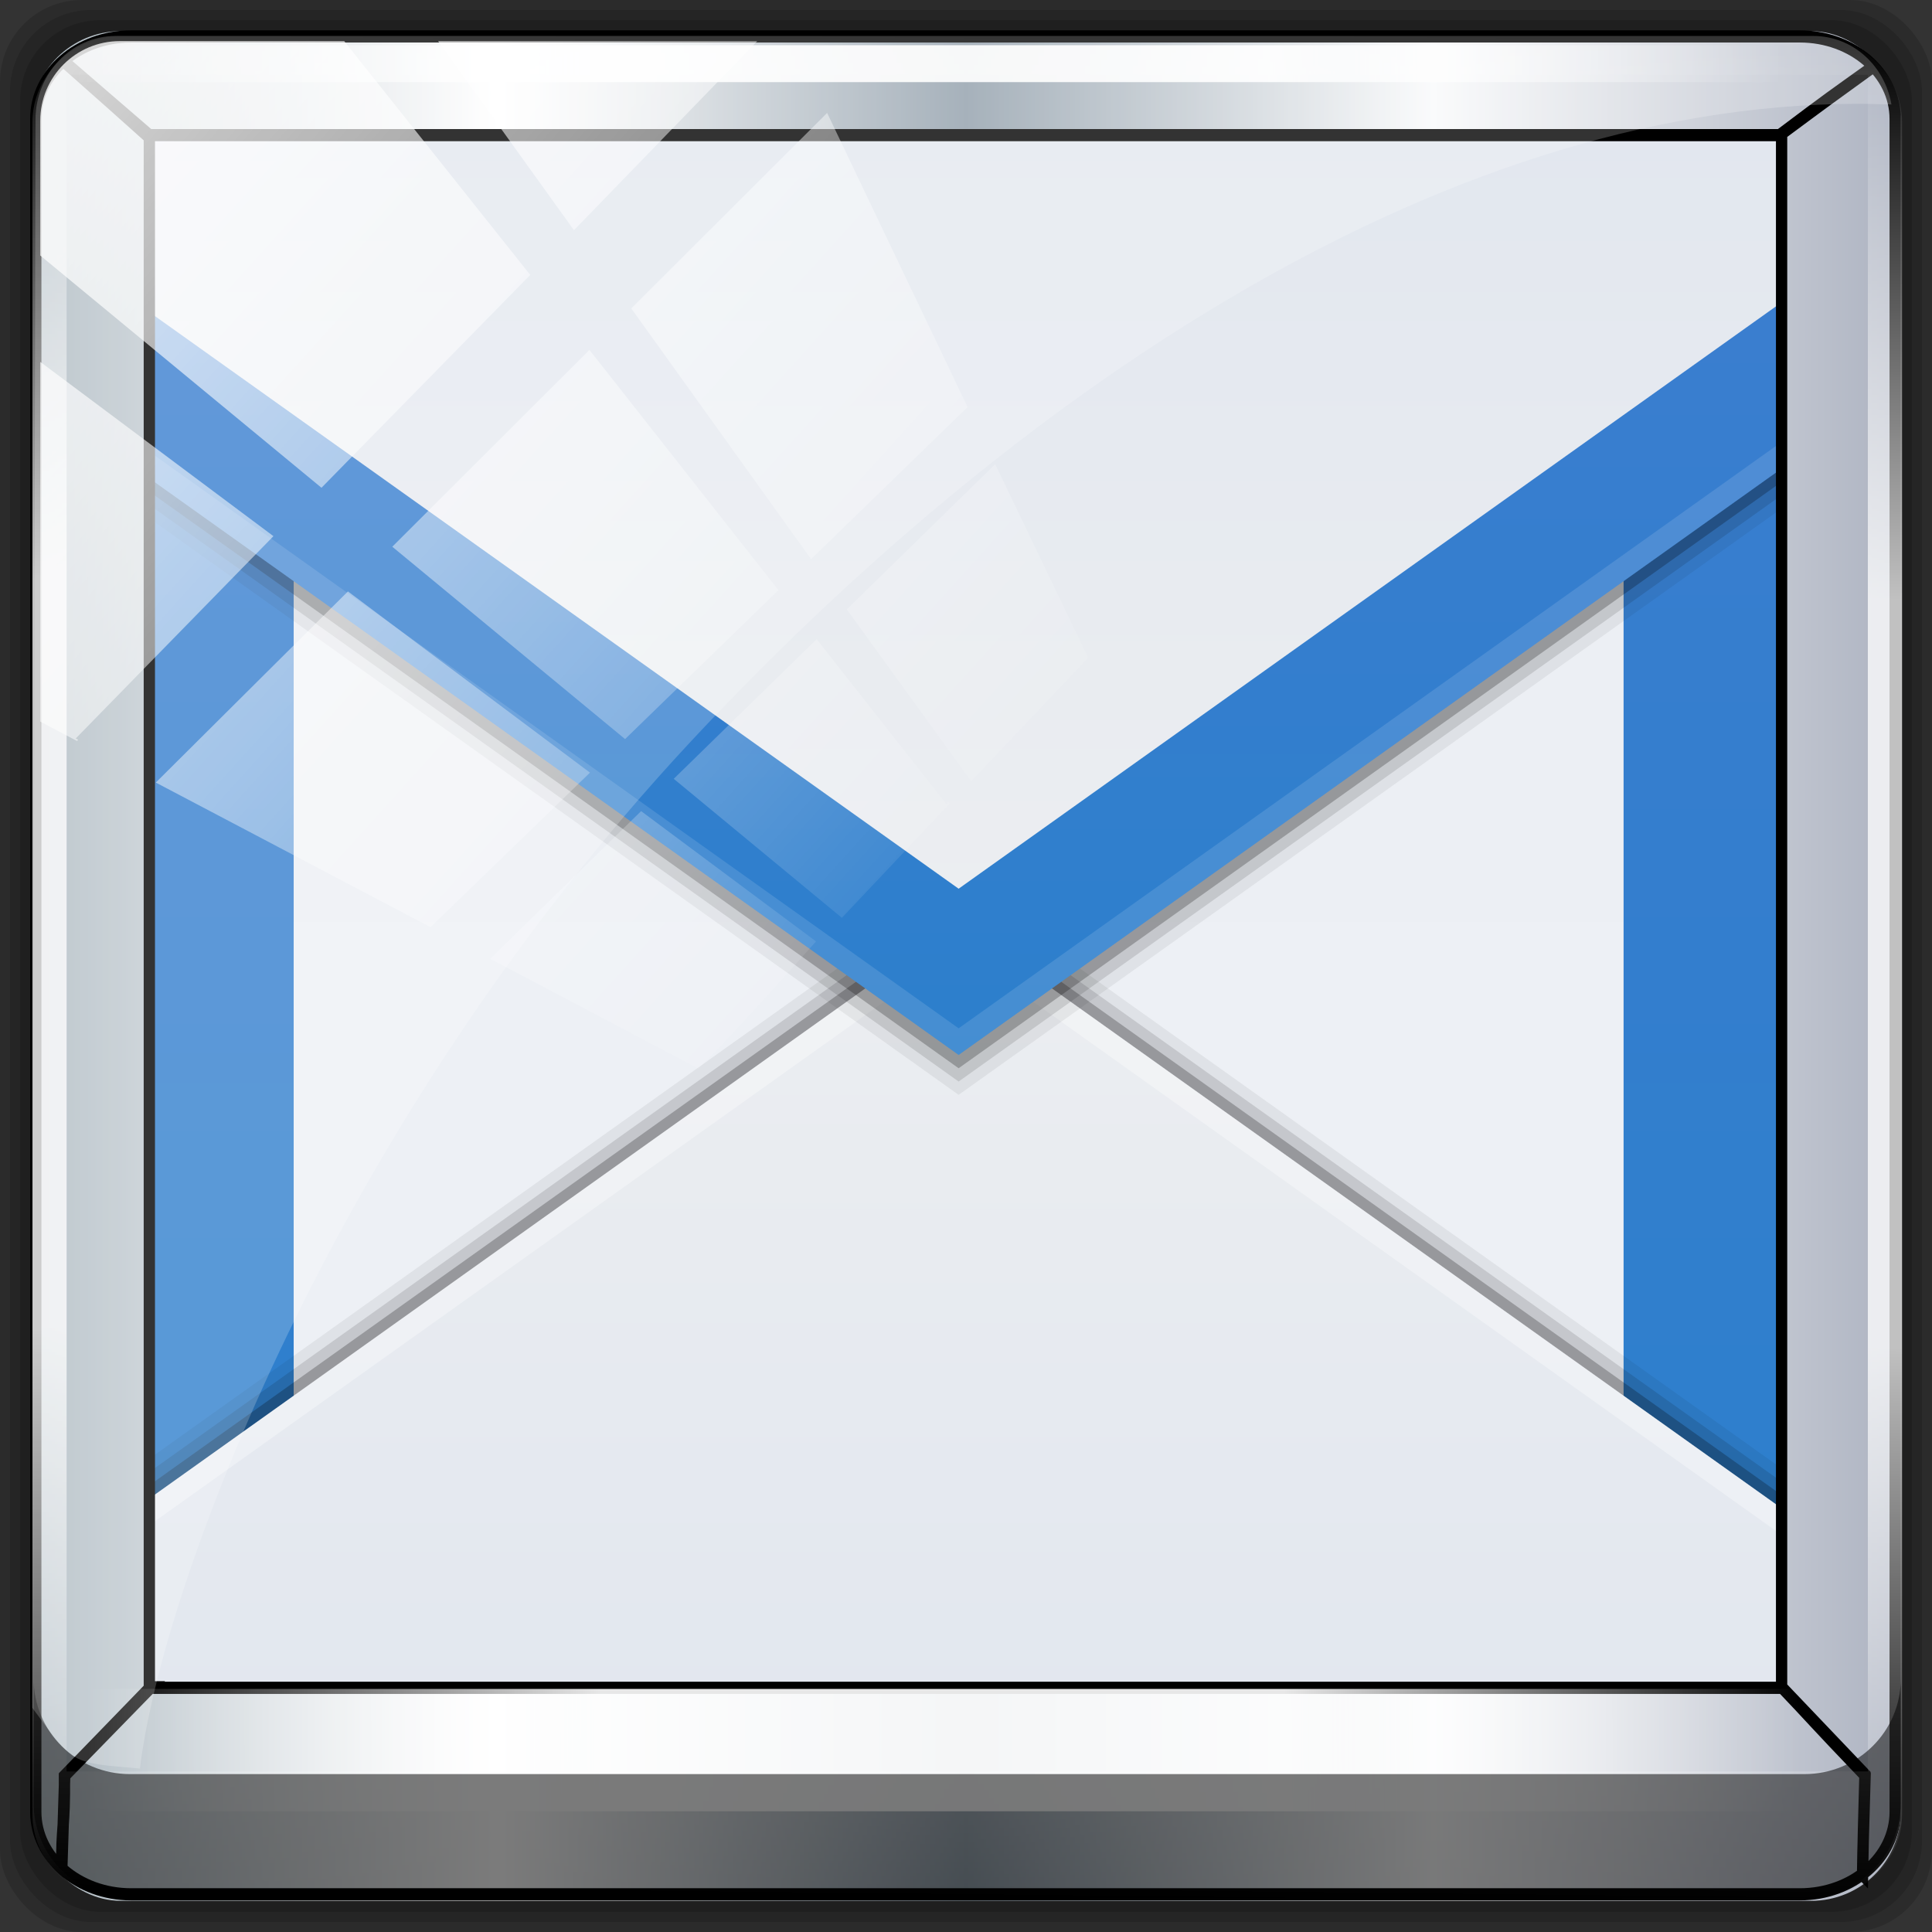 <?xml version="1.0" encoding="UTF-8" standalone="no"?>
<!-- Created with Inkscape (http://www.inkscape.org/) -->

<svg
   xmlns:dc="http://purl.org/dc/elements/1.1/"
   xmlns:cc="http://creativecommons.org/ns#"
   xmlns:rdf="http://www.w3.org/1999/02/22-rdf-syntax-ns#"
   xmlns:svg="http://www.w3.org/2000/svg"
   xmlns="http://www.w3.org/2000/svg"
   xmlns:xlink="http://www.w3.org/1999/xlink"
   xmlns:sodipodi="http://sodipodi.sourceforge.net/DTD/sodipodi-0.dtd"
   xmlns:inkscape="http://www.inkscape.org/namespaces/inkscape"
   version="1.0"
   width="96"
   height="96"
   id="svg2408"
   inkscape:version="0.48.5 r10040"
   sodipodi:docname="gmail.svg">
  <rect width="100%" height="100%" fill="#333333" stroke="none"/>
  <sodipodi:namedview
     pagecolor="#ffffff"
     bordercolor="#666666"
     borderopacity="1"
     objecttolerance="10"
     gridtolerance="10"
     guidetolerance="10"
     inkscape:pageopacity="0"
     inkscape:pageshadow="2"
     inkscape:window-width="1280"
     inkscape:window-height="966"
     id="namedview59"
     showgrid="false"
     inkscape:zoom="1.9177017"
     inkscape:cx="63.505568"
     inkscape:cy="22.179633"
     inkscape:window-x="0"
     inkscape:window-y="0"
     inkscape:window-maximized="1"
     inkscape:current-layer="g3468" />
  <defs
     id="defs2410">
    <linearGradient
       id="linearGradient3825">
      <stop
         id="stop3827"
         style="stop-color:#501616;stop-opacity:1"
         offset="0" />
      <stop
         id="stop3829"
         style="stop-color:#501616;stop-opacity:0"
         offset="1" />
    </linearGradient>
    <linearGradient
       id="linearGradient3694">
      <stop
         id="stop3696"
         style="stop-color:#e6e6e6;stop-opacity:1"
         offset="0" />
      <stop
         id="stop3698"
         style="stop-color:#f5f5f5;stop-opacity:1"
         offset="1" />
    </linearGradient>
    <linearGradient
       id="linearGradient3688">
      <stop
         id="stop3690"
         style="stop-color:#b30707;stop-opacity:1"
         offset="0" />
      <stop
         id="stop3692"
         style="stop-color:#e42c0d;stop-opacity:1"
         offset="1" />
    </linearGradient>
    <linearGradient
       x1="45.448"
       y1="92.54"
       x2="45.448"
       y2="7.017"
       id="ButtonShadow"
       gradientUnits="userSpaceOnUse"
       gradientTransform="scale(1.006,0.994)">
      <stop
         id="stop3750"
         style="stop-color:#000000;stop-opacity:1"
         offset="0" />
      <stop
         id="stop3752"
         style="stop-color:#000000;stop-opacity:0.588"
         offset="1" />
    </linearGradient>
    <linearGradient
       id="linearGradient3737">
      <stop
         id="stop3739"
         style="stop-color:#ffffff;stop-opacity:1"
         offset="0" />
      <stop
         id="stop3741"
         style="stop-color:#ffffff;stop-opacity:0"
         offset="1" />
    </linearGradient>
    <filter
       color-interpolation-filters="sRGB"
       id="filter3174">
      <feGaussianBlur
         id="feGaussianBlur3176"
         stdDeviation="1.71" />
    </filter>
    <linearGradient
       x1="36.357"
       y1="6"
       x2="36.357"
       y2="63.893"
       id="linearGradient3188"
       xlink:href="#linearGradient3737"
       gradientUnits="userSpaceOnUse" />
    <filter
       x="-0.192"
       y="-0.192"
       width="1.384"
       height="1.384"
       color-interpolation-filters="sRGB"
       id="filter3794">
      <feGaussianBlur
         id="feGaussianBlur3796"
         stdDeviation="5.28" />
    </filter>
    <linearGradient
       x1="48"
       y1="20.221"
       x2="48"
       y2="138.661"
       id="linearGradient3613"
       xlink:href="#linearGradient3737"
       gradientUnits="userSpaceOnUse" />
    <radialGradient
       cx="48"
       cy="90.172"
       r="42"
       fx="48"
       fy="90.172"
       id="radialGradient3619"
       xlink:href="#linearGradient3737"
       gradientUnits="userSpaceOnUse"
       gradientTransform="matrix(1.157,0,0,0.996,-7.551,0.197)" />
    <clipPath
       id="clipPath3613">
      <rect
         width="84"
         height="84"
         rx="6"
         ry="6"
         x="6"
         y="6"
         id="rect3615"
         style="fill:#ffffff;fill-opacity:1;fill-rule:nonzero;stroke:none" />
    </clipPath>
    <linearGradient
       x1="48"
       y1="90"
       x2="48"
       y2="5.988"
       id="linearGradient3617"
       xlink:href="#linearGradient3688"
       gradientUnits="userSpaceOnUse" />
    <linearGradient
       x1="45.448"
       y1="92.54"
       x2="45.448"
       y2="7.017"
       id="ButtonShadow-0"
       gradientUnits="userSpaceOnUse"
       gradientTransform="matrix(1.006,0,0,0.994,100,0)">
      <stop
         id="stop3750-8"
         style="stop-color:#000000;stop-opacity:1"
         offset="0" />
      <stop
         id="stop3752-5"
         style="stop-color:#000000;stop-opacity:0.588"
         offset="1" />
    </linearGradient>
    <linearGradient
       x1="32.251"
       y1="6.132"
       x2="32.251"
       y2="90.239"
       id="linearGradient3780"
       xlink:href="#ButtonShadow-0"
       gradientUnits="userSpaceOnUse"
       gradientTransform="matrix(1.024,0,0,1.012,-1.143,-98.071)" />
    <linearGradient
       x1="32.251"
       y1="6.132"
       x2="32.251"
       y2="90.239"
       id="linearGradient3772"
       xlink:href="#ButtonShadow-0"
       gradientUnits="userSpaceOnUse"
       gradientTransform="matrix(1.024,0,0,1.012,-1.143,-98.071)" />
    <linearGradient
       x1="32.251"
       y1="6.132"
       x2="32.251"
       y2="90.239"
       id="linearGradient3725"
       xlink:href="#ButtonShadow-0"
       gradientUnits="userSpaceOnUse"
       gradientTransform="matrix(1.024,0,0,1.012,-1.143,-98.071)" />
    <linearGradient
       x1="32.251"
       y1="6.132"
       x2="32.251"
       y2="90.239"
       id="linearGradient3721"
       xlink:href="#ButtonShadow-0"
       gradientUnits="userSpaceOnUse"
       gradientTransform="translate(0,-97)" />
    <linearGradient
       x1="32.251"
       y1="6.132"
       x2="32.251"
       y2="90.239"
       id="linearGradient3026"
       xlink:href="#ButtonShadow-0"
       gradientUnits="userSpaceOnUse"
       gradientTransform="matrix(1.024,0,0,1.012,-1.143,-98.071)" />
    <linearGradient
       x1="62.337"
       y1="79.015"
       x2="62.337"
       y2="12.798"
       id="linearGradient2936"
       xlink:href="#linearGradient3694"
       gradientUnits="userSpaceOnUse"
       gradientTransform="matrix(0.875,0,0,0.907,2.763,6.334)" />
    <linearGradient
       x1="55"
       y1="18"
       x2="55"
       y2="112"
       id="linearGradient3831"
       xlink:href="#linearGradient3825"
       gradientUnits="userSpaceOnUse" />
    <clipPath
       clipPathUnits="userSpaceOnUse"
       id="clipPath4156-4">
      <path
         style="opacity:0.6;fill:#ffffff;fill-opacity:1;stroke:none"
         d="m 27.046,-55.695 -14.214,13.321 0.061,0 15.653,21.771 10.231,-10.546 C 38.562,-32.302 27.468,-54.819 27.046,-55.695 z M 9.647,-39.383 -5.241,-25.321 15.988,-7.806 26.372,-18.383 9.647,-39.383 z m 31.491,12.951 -9.741,9.714 8.945,12.458 7.781,-7.555 -6.984,-14.617 z m -49.84,4.379 -13.754,12.982 26.283,13.846 0.061,-0.062 -0.123,-0.062 L 13.599,-5.401 -8.702,-22.053 z m 38.015,7.401 -9.803,9.775 11.579,9.559 7.628,-7.401 -8.669,-11.009 -0.735,-0.925 z m 20.187,5.674 -7.383,7.216 6.188,8.542 5.82,-6.137 -4.626,-9.621 z m -32.195,6.322 -9.557,9.498 13.662,7.185 7.934,-7.678 -12.039,-9.004 z m 23.312,2.374 -7.107,6.938 8.363,6.907 5.361,-5.674 -0.061,-0.092 -0.092,0.123 -6.464,-8.203 z m -8.73,8.542 -7.505,7.339 10.354,5.458 c 1.397,-1.321 5.675,-6.123 5.851,-6.322 L 31.886,8.26 z"
         id="path4158-0"
         inkscape:connector-curvature="0" />
    </clipPath>
    <linearGradient
       inkscape:collect="always"
       id="linearGradient4213-7">
      <stop
         style="stop-color:#ffffff;stop-opacity:1;"
         offset="0"
         id="stop4215-6" />
      <stop
         style="stop-color:#ffffff;stop-opacity:0;"
         offset="1"
         id="stop4217-5" />
    </linearGradient>
    <linearGradient
       y2="14.514"
       x2="50.528"
       y1="-28.642"
       x1="2.771"
       gradientUnits="userSpaceOnUse"
       id="linearGradient4707"
       xlink:href="#linearGradient4213-7"
       inkscape:collect="always" />
    <linearGradient
       id="linearGradient4746">
      <stop
         style="stop-color:#ffffff;stop-opacity:0;"
         offset="0"
         id="stop4748" />
      <stop
         id="stop4750"
         offset="0.3"
         style="stop-color:#ffffff;stop-opacity:1;" />
      <stop
         style="stop-color:#ffffff;stop-opacity:1;"
         offset="0.7"
         id="stop4752" />
      <stop
         style="stop-color:#ffffff;stop-opacity:0;"
         offset="1"
         id="stop4754" />
    </linearGradient>
    <linearGradient
       y2="48.399"
       x2="83.689"
       y1="49.027"
       x1="6.972"
       gradientTransform="matrix(1,0,0,0.947,0,0.724)"
       gradientUnits="userSpaceOnUse"
       id="linearGradient4705"
       xlink:href="#linearGradient4341-9-4-5-2"
       inkscape:collect="always" />
    <linearGradient
       id="linearGradient4341-9-4-5-2">
      <stop
         style="stop-color:#ffffff;stop-opacity:0;"
         offset="0"
         id="stop4343-2-5-2-4" />
      <stop
         id="stop3954-0-91"
         offset="0.3"
         style="stop-color:#ffffff;stop-opacity:1;" />
      <stop
         style="stop-color:#ffffff;stop-opacity:1;"
         offset="0.7"
         id="stop3956-8-3" />
      <stop
         style="stop-color:#ffffff;stop-opacity:0;"
         offset="1"
         id="stop4347-6-0-8-7" />
    </linearGradient>
    <linearGradient
       y2="90.121"
       x2="45.093"
       y1="5.266"
       x1="46.033"
       gradientUnits="userSpaceOnUse"
       id="linearGradient4703"
       xlink:href="#linearGradient4341-9-4-5-2"
       inkscape:collect="always" />
    <linearGradient
       id="linearGradient4727">
      <stop
         style="stop-color:#adb9c1;stop-opacity:1;"
         offset="0"
         id="stop4729" />
      <stop
         id="stop4731"
         offset="0.25"
         style="stop-color:#ffffff;stop-opacity:1;" />
      <stop
         id="stop4733"
         offset="0.5"
         style="stop-color:#909eaa;stop-opacity:1;" />
      <stop
         style="stop-color:#f9fafb;stop-opacity:1;"
         offset="0.75"
         id="stop4735" />
      <stop
         style="stop-color:#adb3c1;stop-opacity:1;"
         offset="1"
         id="stop4737" />
    </linearGradient>
    <linearGradient
       y2="48"
       x2="94.433"
       y1="48"
       x1="1.567"
       gradientUnits="userSpaceOnUse"
       id="linearGradient4699"
       xlink:href="#linearGradient6139-0"
       inkscape:collect="always" />
    <linearGradient
       id="linearGradient6139-0">
      <stop
         style="stop-color:#adb9c1;stop-opacity:1;"
         offset="0"
         id="stop6141-2" />
      <stop
         id="stop6151-0"
         offset="0.25"
         style="stop-color:#ffffff;stop-opacity:1;" />
      <stop
         id="stop6147-1"
         offset="0.5"
         style="stop-color:#909eaa;stop-opacity:1;" />
      <stop
         style="stop-color:#f9fafb;stop-opacity:1;"
         offset="0.75"
         id="stop6149-4" />
      <stop
         style="stop-color:#adb3c1;stop-opacity:1;"
         offset="1"
         id="stop6143-4" />
    </linearGradient>
    <linearGradient
       y2="48"
       x2="94.433"
       y1="48"
       x1="1.567"
       gradientUnits="userSpaceOnUse"
       id="linearGradient4701"
       xlink:href="#linearGradient3694-5-5"
       inkscape:collect="always" />
    <linearGradient
       x1="62.337"
       y1="79.015"
       x2="62.337"
       y2="12.798"
       id="linearGradient2936-5"
       xlink:href="#linearGradient3694-3"
       gradientUnits="userSpaceOnUse"
       gradientTransform="matrix(0.875,0,0,0.907,2.763,6.334)" />
    <linearGradient
       id="linearGradient3694-3">
      <stop
         id="stop3696-7"
         style="stop-color:#e6e6e6;stop-opacity:1"
         offset="0" />
      <stop
         id="stop3698-6"
         style="stop-color:#f5f5f5;stop-opacity:1"
         offset="1" />
    </linearGradient>
    <linearGradient
       x1="55"
       y1="18"
       x2="55"
       y2="112"
       id="linearGradient3831-5"
       xlink:href="#linearGradient3825-2"
       gradientUnits="userSpaceOnUse" />
    <linearGradient
       id="linearGradient3825-2">
      <stop
         id="stop3827-3"
         style="stop-color:#501616;stop-opacity:1"
         offset="0" />
      <stop
         id="stop3829-5"
         style="stop-color:#501616;stop-opacity:0"
         offset="1" />
    </linearGradient>
    <linearGradient
       gradientUnits="userSpaceOnUse"
       xlink:href="#linearGradient4085"
       id="linearGradient4091"
       y2="120"
       x2="58"
       y1="19"
       x1="58" />
    <linearGradient
       gradientTransform="matrix(0.591,-0.158,-0.158,-0.591,103.354,109.3)"
       gradientUnits="userSpaceOnUse"
       xlink:href="#linearGradient3694-5"
       id="linearGradient4071"
       y2="159.476"
       x2="-50.244"
       y1="72.699"
       x1="-73.494" />
    <linearGradient
       gradientTransform="matrix(0.591,-0.158,-0.158,-0.591,103.354,108.3)"
       gradientUnits="userSpaceOnUse"
       xlink:href="#linearGradient3694-5"
       id="linearGradient4018"
       y2="159.476"
       x2="-50.244"
       y1="72.699"
       x1="-73.494" />
    <linearGradient
       gradientTransform="matrix(1.024,0,0,1.012,-1.143,-98.071)"
       gradientUnits="userSpaceOnUse"
       xlink:href="#ButtonShadow-0-0"
       id="linearGradient3026-2"
       y2="90.239"
       x2="32.251"
       y1="6.132"
       x1="32.251" />
    <linearGradient
       gradientTransform="translate(0,-97)"
       gradientUnits="userSpaceOnUse"
       xlink:href="#ButtonShadow-0-0"
       id="linearGradient3721-2"
       y2="90.239"
       x2="32.251"
       y1="6.132"
       x1="32.251" />
    <linearGradient
       gradientTransform="matrix(1.024,0,0,1.012,-1.143,-98.071)"
       gradientUnits="userSpaceOnUse"
       xlink:href="#ButtonShadow-0-0"
       id="linearGradient3725-7"
       y2="90.239"
       x2="32.251"
       y1="6.132"
       x1="32.251" />
    <linearGradient
       gradientTransform="matrix(1.024,0,0,1.012,-1.143,-98.071)"
       gradientUnits="userSpaceOnUse"
       xlink:href="#ButtonShadow-0-0"
       id="linearGradient3772-8"
       y2="90.239"
       x2="32.251"
       y1="6.132"
       x1="32.251" />
    <linearGradient
       gradientTransform="matrix(1.024,0,0,1.012,-1.143,-98.071)"
       gradientUnits="userSpaceOnUse"
       xlink:href="#ButtonShadow-0-0"
       id="linearGradient3780-0"
       y2="90.239"
       x2="32.251"
       y1="6.132"
       x1="32.251" />
    <linearGradient
       gradientTransform="matrix(1.006,0,0,0.994,100,0)"
       gradientUnits="userSpaceOnUse"
       id="ButtonShadow-0-0"
       y2="7.017"
       x2="45.448"
       y1="92.54"
       x1="45.448">
      <stop
         offset="0"
         style="stop-color:#000000;stop-opacity:1"
         id="stop3750-8-7" />
      <stop
         offset="1"
         style="stop-color:#000000;stop-opacity:0.588"
         id="stop3752-5-5" />
    </linearGradient>
    <linearGradient
       gradientUnits="userSpaceOnUse"
       xlink:href="#linearGradient3688-5"
       id="linearGradient3617-6"
       y2="5.988"
       x2="48"
       y1="90"
       x1="48" />
    <clipPath
       id="clipPath3613-3">
      <rect
         style="fill:#ffffff;fill-opacity:1;fill-rule:nonzero;stroke:none"
         id="rect3615-8"
         y="6"
         x="6"
         ry="6"
         rx="6"
         height="84"
         width="84" />
    </clipPath>
    <radialGradient
       gradientTransform="matrix(1.157,0,0,0.996,-7.551,0.197)"
       gradientUnits="userSpaceOnUse"
       xlink:href="#linearGradient3737-5"
       id="radialGradient3619-0"
       fy="90.172"
       fx="48"
       r="42"
       cy="90.172"
       cx="48" />
    <linearGradient
       gradientUnits="userSpaceOnUse"
       xlink:href="#linearGradient3737-5"
       id="linearGradient3613-6"
       y2="138.661"
       x2="48"
       y1="20.221"
       x1="48" />
    <filter
       id="filter3794-8"
       color-interpolation-filters="sRGB"
       height="1.384"
       width="1.384"
       y="-0.192"
       x="-0.192">
      <feGaussianBlur
         stdDeviation="5.28"
         id="feGaussianBlur3796-2" />
    </filter>
    <linearGradient
       gradientUnits="userSpaceOnUse"
       xlink:href="#linearGradient3737-5"
       id="linearGradient3188-1"
       y2="63.893"
       x2="36.357"
       y1="6"
       x1="36.357" />
    <filter
       id="filter3174-6"
       color-interpolation-filters="sRGB">
      <feGaussianBlur
         stdDeviation="1.71"
         id="feGaussianBlur3176-1" />
    </filter>
    <linearGradient
       id="linearGradient3737-5">
      <stop
         offset="0"
         style="stop-color:#ffffff;stop-opacity:1"
         id="stop3739-6" />
      <stop
         offset="1"
         style="stop-color:#ffffff;stop-opacity:0"
         id="stop3741-9" />
    </linearGradient>
    <linearGradient
       gradientTransform="scale(1.006,0.994)"
       gradientUnits="userSpaceOnUse"
       id="ButtonShadow-6"
       y2="7.017"
       x2="45.448"
       y1="92.54"
       x1="45.448">
      <stop
         offset="0"
         style="stop-color:#000000;stop-opacity:1"
         id="stop3750-7" />
      <stop
         offset="1"
         style="stop-color:#000000;stop-opacity:0.588"
         id="stop3752-1" />
    </linearGradient>
    <linearGradient
       id="linearGradient3688-5">
      <stop
         offset="0"
         style="stop-color:#ad0d0d;stop-opacity:1"
         id="stop3690-6" />
      <stop
         offset="1"
         style="stop-color:#e02f11;stop-opacity:1"
         id="stop3692-4" />
    </linearGradient>
    <linearGradient
       id="linearGradient3694-5">
      <stop
         offset="0"
         style="stop-color:#e6e6e6;stop-opacity:1"
         id="stop3696-3" />
      <stop
         offset="1"
         style="stop-color:#f5f5f5;stop-opacity:1"
         id="stop3698-7" />
    </linearGradient>
    <linearGradient
       id="linearGradient4085">
      <stop
         offset="0"
         style="stop-color:#782121;stop-opacity:1"
         id="stop4087" />
      <stop
         offset="1"
         style="stop-color:#782121;stop-opacity:0"
         id="stop4089" />
    </linearGradient>
    <linearGradient
       gradientTransform="matrix(0.591,-0.158,-0.158,-0.591,103.354,108.3)"
       gradientUnits="userSpaceOnUse"
       xlink:href="#linearGradient3694-5-5"
       id="linearGradient4018-4"
       y2="159.476"
       x2="-50.244"
       y1="72.699"
       x1="-73.494" />
    <linearGradient
       id="linearGradient3694-5-5">
      <stop
         offset="0"
         style="stop-color:#e6e6e6;stop-opacity:1"
         id="stop3696-3-1" />
      <stop
         offset="1"
         style="stop-color:#f5f5f5;stop-opacity:1"
         id="stop3698-7-3" />
    </linearGradient>
    <linearGradient
       gradientTransform="matrix(0.591,-0.158,-0.158,-0.591,103.354,109.3)"
       gradientUnits="userSpaceOnUse"
       xlink:href="#linearGradient3694-5-5"
       id="linearGradient4071-6"
       y2="159.476"
       x2="-50.244"
       y1="72.699"
       x1="-73.494" />
    <linearGradient
       id="linearGradient4256">
      <stop
         offset="0"
         style="stop-color:#e6e6e6;stop-opacity:1"
         id="stop4258" />
      <stop
         offset="1"
         style="stop-color:#f5f5f5;stop-opacity:1"
         id="stop4260" />
    </linearGradient>
    <linearGradient
       gradientUnits="userSpaceOnUse"
       xlink:href="#linearGradient4085-9"
       id="linearGradient4091-9"
       y2="120"
       x2="58"
       y1="19"
       x1="58" />
    <linearGradient
       id="linearGradient4085-9">
      <stop
         offset="0"
         style="stop-color:#782121;stop-opacity:1"
         id="stop4087-8" />
      <stop
         offset="1"
         style="stop-color:#782121;stop-opacity:0"
         id="stop4089-7" />
    </linearGradient>
    <linearGradient
       y2="120"
       x2="58"
       y1="19"
       x1="58"
       gradientUnits="userSpaceOnUse"
       id="linearGradient4271"
       xlink:href="#linearGradient4085-9"
       inkscape:collect="always" />
    <linearGradient
       gradientUnits="userSpaceOnUse"
       y2="5.043"
       x2="24.749"
       y1="28.201"
       x1="24.749"
       id="linearGradient5221"
       xlink:href="#linearGradient5188"
       inkscape:collect="always" />
    <linearGradient
       gradientTransform="matrix(-1,0,0,1,48,1004.362)"
       y2="0.016"
       x2="3.125"
       y1="48"
       x1="3.125"
       gradientUnits="userSpaceOnUse"
       id="linearGradient5198"
       xlink:href="#linearGradient5188"
       inkscape:collect="always" />
    <linearGradient
       gradientUnits="userSpaceOnUse"
       y2="0.016"
       x2="3.125"
       y1="48"
       x1="3.125"
       id="linearGradient5194"
       xlink:href="#linearGradient5188"
       inkscape:collect="always" />
    <linearGradient
       gradientTransform="matrix(1,0,0,-1,0,1052.362)"
       y2="24.047"
       x2="25.367"
       y1="48.088"
       x1="25.367"
       gradientUnits="userSpaceOnUse"
       id="linearGradient5169"
       xlink:href="#linearGradient4709"
       inkscape:collect="always" />
    <linearGradient
       gradientUnits="userSpaceOnUse"
       y2="24.047"
       x2="25.367"
       y1="48.088"
       x1="25.367"
       id="linearGradient4715"
       xlink:href="#linearGradient4709"
       inkscape:collect="always" />
    <linearGradient
       gradientUnits="userSpaceOnUse"
       y2="-1004.376"
       x2="36.25"
       y1="-1052.362"
       x1="36.25"
       id="linearGradient4697"
       xlink:href="#linearGradient4691"
       inkscape:collect="always" />
    <linearGradient
       id="linearGradient4691"
       inkscape:collect="always">
      <stop
         id="stop4693"
         offset="0"
         style="stop-color:#edf0f5;stop-opacity:1" />
      <stop
         id="stop4695"
         offset="1"
         style="stop-color:#eceff4;stop-opacity:1" />
    </linearGradient>
    <linearGradient
       id="linearGradient4709"
       inkscape:collect="always">
      <stop
         id="stop4711"
         offset="0"
         style="stop-color:#e2e7ef;stop-opacity:1" />
      <stop
         id="stop4713"
         offset="1"
         style="stop-color:#eceef1;stop-opacity:1" />
    </linearGradient>
    <linearGradient
       id="linearGradient5188">
      <stop
         id="stop5190"
         offset="0"
         style="stop-color:#2c7fcc;stop-opacity:1;" />
      <stop
         id="stop5192"
         offset="1"
         style="stop-color:#3b7ed0;stop-opacity:0.998;" />
    </linearGradient>
    <linearGradient
       inkscape:collect="always"
       xlink:href="#linearGradient4691"
       id="linearGradient3485"
       gradientUnits="userSpaceOnUse"
       x1="36.25"
       y1="-1052.362"
       x2="36.25"
       y2="-1004.376" />
    <linearGradient
       inkscape:collect="always"
       xlink:href="#linearGradient5188"
       id="linearGradient3487"
       gradientUnits="userSpaceOnUse"
       gradientTransform="matrix(-1,0,0,1,48,1004.362)"
       x1="3.125"
       y1="48"
       x2="3.125"
       y2="0.016" />
    <linearGradient
       inkscape:collect="always"
       xlink:href="#linearGradient5188"
       id="linearGradient3489"
       gradientUnits="userSpaceOnUse"
       x1="3.125"
       y1="48"
       x2="3.125"
       y2="0.016" />
    <linearGradient
       inkscape:collect="always"
       xlink:href="#linearGradient4709"
       id="linearGradient3491"
       gradientUnits="userSpaceOnUse"
       x1="25.367"
       y1="48.088"
       x2="25.367"
       y2="24.047" />
    <linearGradient
       inkscape:collect="always"
       xlink:href="#linearGradient4709"
       id="linearGradient3493"
       gradientUnits="userSpaceOnUse"
       gradientTransform="matrix(1,0,0,-1,0,1052.362)"
       x1="25.367"
       y1="48.088"
       x2="25.367"
       y2="24.047" />
    <linearGradient
       inkscape:collect="always"
       xlink:href="#linearGradient5188"
       id="linearGradient3495"
       gradientUnits="userSpaceOnUse"
       x1="24.749"
       y1="28.201"
       x2="24.749"
       y2="5.043" />
    <clipPath
       clipPathUnits="userSpaceOnUse"
       id="clipPath3557">
      <rect
         style="opacity:0.84;fill:#0169c9;fill-opacity:1;stroke:none"
         id="rect3559"
         width="46.586"
         height="46.615"
         x="-80.96"
         y="927.15" />
    </clipPath>
  </defs>
  <g
     transform="translate(0,32)"
     inkscape:label="Layer 1"
     id="layer1">
    <g
       transform="translate(0,-32)"
       id="g4592">
      <g
         inkscape:label="ombre-base"
         id="layer2-5">
        <rect
           style="opacity:0.15;fill:#000000;fill-opacity:1;stroke:none"
           id="rect4266"
           width="96"
           height="96"
           x="0"
           y="0"
           rx="4.063"
           ry="4.063" />
        <rect
           ry="4.021"
           rx="4.021"
           y="0.5"
           x="0.5"
           height="95"
           width="95"
           id="rect4240"
           style="opacity:0.15;fill:#000000;fill-opacity:1;stroke:none" />
        <rect
           style="opacity:0.15;fill:#000000;fill-opacity:1;stroke:none"
           id="rect4264"
           width="94"
           height="94"
           x="1"
           y="1"
           rx="3.979"
           ry="3.979" />
      </g>
      <g
         inkscape:label="colore-globale"
         id="layer4-1"
         style="fill:url(#linearGradient4701);fill-opacity:1.0">
        <rect
           ry="4.381"
           rx="4.431"
           y="1.548"
           x="1.567"
           height="92.903"
           width="92.867"
           id="rect4476"
           style="fill:url(#linearGradient4699);fill-opacity:1.0;stroke:none;display:inline" />
      </g>
      <g
         transform="matrix(1.739,0,0,1.652,148.268,-1524.687)"
         id="layer1-6"
         inkscape:label="Capa 1"
         clip-path="url(#clipPath3557)">
        <g
           id="g3468"
           transform="translate(-81.869,-77.697)">
          <rect
             style="fill:url(#linearGradient3485);fill-opacity:1;stroke:none"
             id="rect2991-1-7"
             width="48"
             height="48"
             x="5.8102419e-06"
             y="-1052.362"
             ry="1.945"
             transform="scale(1,-1)" />
          <path
             id="path5196"
             d="m 46.055,1004.362 c 1.077,0 1.945,0.868 1.945,1.945 l 0,44.109 c 0,1.077 -0.868,1.945 -1.945,1.945 l -3.055,0 0,-48 3.055,0 z"
             style="fill:url(#linearGradient3487);fill-opacity:1;stroke:none"
             inkscape:connector-curvature="0" />
          <path
             inkscape:connector-curvature="0"
             style="fill:url(#linearGradient3489);fill-opacity:1;stroke:none"
             d="M 1.945,0 C 0.868,0 0,0.868 0,1.945 L 0,46.055 C 0,47.132 0.868,48 1.945,48 L 5,48 5,0 1.945,0 z"
             transform="translate(0,1004.362)"
             id="rect5183" />
          <g
             id="g5223">
            <path
               inkscape:connector-curvature="0"
               style="fill:#000000;fill-opacity:0.059;stroke:none"
               d="m 24,1027.162 -24,18 0,4.055 c 0,1.077 0.868,1.945 1.945,1.945 l 44.109,0 c 1.077,0 1.945,-0.868 1.945,-1.945 l 0,-4.055 -24,-18 z"
               id="path4728" />
            <path
               id="path4726"
               d="m 24,1027.562 -24,18 0,4.055 c 0,1.077 0.868,1.945 1.945,1.945 l 44.109,0 c 1.077,0 1.945,-0.868 1.945,-1.945 l 0,-4.055 -24,-18 z"
               style="fill:#000000;fill-opacity:0.118;stroke:none"
               inkscape:connector-curvature="0" />
            <path
               inkscape:connector-curvature="0"
               style="fill:#000000;fill-opacity:0.235;stroke:none"
               d="m 24,1027.962 -24,18 0,4.055 c 0,1.077 0.868,1.945 1.945,1.945 l 44.109,0 c 1.077,0 1.945,-0.868 1.945,-1.945 l 0,-4.055 -24,-18 z"
               id="path4722" />
            <path
               inkscape:connector-curvature="0"
               id="rect4704"
               transform="translate(0,1004.362)"
               d="M 24,24 0,42 0,46.055 C 0,47.132 0.868,48 1.945,48 L 46.055,48 C 47.132,48 48,47.132 48,46.055 L 48,42 24,24 z"
               style="fill:url(#linearGradient3491);fill-opacity:1;stroke:none" />
            <path
               inkscape:connector-curvature="0"
               id="path4717"
               transform="translate(0,1004.362)"
               d="m 24,24 -24,18 0,0.801 24,-18 24,18 L 48,42 24,24 z"
               style="fill:#ffffff;fill-opacity:0.314;stroke:none" />
          </g>
          <path
             inkscape:connector-curvature="0"
             style="fill:#000000;fill-opacity:0.059;stroke:none"
             d="m 24,1033.562 -24,-18 0,-8.055 c 0,-1.077 0.868,-1.945 1.945,-1.945 l 44.109,0 c 1.077,0 1.945,0.868 1.945,1.945 l 0,8.055 z"
             id="path5159"
             sodipodi:nodetypes="ccsssscc" />
          <path
             id="path5161"
             d="m 24,1033.162 -24,-18 0,-8.055 c 0,-1.077 0.868,-1.945 1.945,-1.945 l 44.109,0 c 1.077,0 1.945,0.868 1.945,1.945 l 0,8.055 z"
             style="fill:#000000;fill-opacity:0.118;stroke:none"
             inkscape:connector-curvature="0"
             sodipodi:nodetypes="ccsssscc" />
          <path
             inkscape:connector-curvature="0"
             style="fill:#000000;fill-opacity:0.235;stroke:none"
             d="m 24,1032.762 -24,-18 0,-8.055 c 0,-1.077 0.868,-1.945 1.945,-1.945 l 44.109,0 c 1.077,0 1.945,0.868 1.945,1.945 l 0,8.055 z"
             id="path5163"
             sodipodi:nodetypes="ccsssscc" />
          <path
             id="path5165"
             d="m 24,1030.362 -24,-18 0,-6.055 c 0,-1.077 0.868,-1.945 1.945,-1.945 l 44.109,0 c 1.077,0 1.945,0.868 1.945,1.945 l 0,6.055 z"
             style="fill:url(#linearGradient3493);fill-opacity:1;stroke:none"
             inkscape:connector-curvature="0"
             sodipodi:nodetypes="ccsssscc" />
          <path
             inkscape:connector-curvature="0"
             style="fill:url(#linearGradient3495);fill-opacity:1;stroke:none"
             d="M 0,5 0,10 24,28 48,10 48,5 24,23 0,5 z"
             id="path5210"
             transform="translate(0,1004.362)" />
          <path
             id="path5167"
             d="m 24,1032.362 -24,-18 0,-0.801 24,18 24,-18 0,0.801 z"
             style="fill:#ffffff;fill-opacity:0.118;stroke:none"
             inkscape:connector-curvature="0"
             sodipodi:nodetypes="ccccccc" />
        </g>
      </g>
      <g
         style="display:inline"
         transform="translate(0,48)"
         inkscape:label="struttura"
         id="layer1-1">
        <g
           id="g3540"
           transform="matrix(1.108,0,0,1.095,-3.711,-52.373)">
          <g
             id="g4426"
             transform="matrix(1.005,0,0,1.005,-0.091,-0.473)">
            <g
               id="g4403"
               transform="matrix(1,0,0,0.998,-18.812,8.908)">
              <g
                 transform="matrix(-0.935,0,0,0.507,164.917,-44.869)"
                 id="g3430">
                <g
                   transform="matrix(-0.636,0.042,-0.025,-1.052,92.672,115.534)"
                   id="g3446" />
              </g>
              <g
                 id="g4362"
                 transform="matrix(0.552,0,0,0.604,38.001,36.338)" />
              <g
                 id="g4370"
                 transform="matrix(1.002,0,0,0.507,-77.167,-44.966)">
                <g
                   id="g4372"
                   transform="matrix(-0.636,0.042,-0.025,-1.052,92.672,115.534)" />
              </g>
              <g
                 transform="matrix(-0.55,0,0,0.601,73.749,27.649)"
                 id="g4395">
                <path
                   id="path4397"
                   style="font-size:medium;font-style:normal;font-variant:normal;font-weight:normal;font-stretch:normal;text-indent:0;text-align:start;text-decoration:none;line-height:normal;letter-spacing:normal;word-spacing:normal;text-transform:none;direction:ltr;block-progression:tb;writing-mode:lr-tb;text-anchor:start;baseline-shift:baseline;color:#000000;fill:none;stroke:#000000;stroke-width:0.916;stroke-miterlimit:4;stroke-opacity:1;stroke-dasharray:none;marker:none;visibility:visible;display:inline;overflow:visible;enable-background:accumulate;font-family:Sans;-inkscape-font-specification:Sans"
                   d="m 81.416,73.572 7.016,6.674 c -0.042,3.968 0.268,3.842 0.21,6.856 l -0.233,-6.886 -6.851,-6.554 c 0.063,0.024 -0.141,-0.09 -0.141,-0.09 z m 0.129,-116.847 -132.429,0 0,116.887 132.429,0 z m -0.007,0.182 c -0.066,-0.193 0.134,0.166 -0.13,-0.065 l 6.967,-5.577 c -3.857,3.163 -3.79,3.115 -6.836,5.642 z M -57.452,87.684 c -0.049,-2.679 -0.075,-3.505 -0.194,-7.549 l 6.717,-6.539 c -2.139,2.072 -2.545,2.57 -6.731,6.617 0.147,4.795 0.163,4.762 0.208,7.471 z m 6.627,-131.023 c -3.899,-2.687 -3.781,-2.596 -7.539,-5.12 3.566,2.367 3.495,2.295 7.539,5.12 z m 133.851,-7.365 -135.392,0 c -4.284,0 -7.733,2.769 -7.733,6.207 l 0,127.447 c 0,3.439 3.449,6.207 7.733,6.207 l 135.392,0 c 4.284,0 7.733,-2.769 7.733,-6.207 l 0,-127.447 c 0,-3.439 -3.449,-6.207 -7.733,-6.207 z"
                   inkscape:connector-curvature="0"
                   sodipodi:nodetypes="cccccccccccccccccccccccsssssssss" />
              </g>
            </g>
          </g>
          <path
             style="opacity:0.756;fill:url(#linearGradient4703);fill-opacity:1;stroke:none"
             d="m 8.858,5.617 c -2.242,0 -4.055,1.763 -4.055,3.927 l 0,76.769 c 0,2.164 1.813,3.927 4.055,3.927 l 75.736,0 c 2.242,0 4.055,-1.763 4.055,-3.927 l 0,-76.769 c 0,-2.164 -1.813,-3.927 -4.055,-3.927 l -75.736,0 z m -2.521,1.77 80.778,0 0,76.99 -80.778,0 0,-76.99 z"
             id="rect4474"
             inkscape:connector-curvature="0" />
          <path
             inkscape:connector-curvature="0"
             id="path4520"
             d="m 8.858,6.044 c -2.242,0 -4.055,1.67 -4.055,3.719 l 0,72.706 c 0,2.049 1.813,3.719 4.055,3.719 l 75.736,0 c 2.242,0 4.055,-1.67 4.055,-3.719 l 0,-72.706 c 0,-2.049 -1.813,-3.719 -4.055,-3.719 l -75.736,0 z m -2.521,1.676 80.778,0 0,72.915 -80.778,0 0,-72.915 z"
             style="opacity:0.904;fill:url(#linearGradient4705);fill-opacity:1;stroke:none" />
          <path
             style="fill:#000000;fill-opacity:0.519;stroke:none"
             d="m 4.857,80.163 0,5.641 c 0,2.402 1.925,4.337 4.329,4.337 l 75.078,0 c 2.404,0 4.329,-1.935 4.329,-4.337 l 0,-5.641 c 0,2.402 -1.925,4.337 -4.329,4.337 l -75.078,0 c -2.404,0 -4.329,-1.935 -4.329,-4.337 z"
             id="rect4466"
             inkscape:connector-curvature="0" />
        </g>
      </g>
      <g
         inkscape:label="luci-superiori"
         id="layer7">
        <rect
           clip-path="url(#clipPath4156-4)"
           ry="3.957"
           rx="3.957"
           y="-30"
           x="2"
           height="92"
           width="92"
           id="rect4146"
           style="opacity:0.8;fill:url(#linearGradient4707);fill-opacity:1;stroke:none"
           transform="matrix(0.999,0,0,1,0.002,32.043)" />
        <path
           inkscape:connector-curvature="0"
           id="rect4190"
           d="M 5.746,1.787 C 3.546,1.787 1.768,3.647 1.764,5.943 L 1.6,84.855 c 2.112,2.844 1.838,2.719 5.354,3.022 C 8.006,79.014 16.428,56.045 34.331,36.839 49.801,20.243 71.107,5.158 92.385,5.158 c 0.539,0 1.063,0.022 1.599,0.033 C 93.65,3.252 92.052,1.787 90.096,1.787 z"
           style="opacity:0.2;fill:#ffffff;fill-opacity:1;stroke:none"
           sodipodi:nodetypes="ssccsscss" />
      </g>
      <g
         id="g4213"
         transform="translate(-129.889,59.239)">
        <g
           style="display:none"
           id="layer2-8">
          <rect
             style="opacity:0.9;fill:url(#ButtonShadow-6);fill-opacity:1;fill-rule:nonzero;stroke:none;filter:url(#filter3174-6)"
             id="rect3745-8"
             y="7"
             x="5"
             ry="6"
             rx="6"
             height="85"
             width="86" />
        </g>
      </g>
    </g>
  </g>
  <g
     id="layer2"
     style="display:none">
    <rect
       width="86"
       height="85"
       rx="6"
       ry="6"
       x="5"
       y="7"
       id="rect3745"
       style="opacity:0.9;fill:url(#ButtonShadow);fill-opacity:1;fill-rule:nonzero;stroke:none;filter:url(#filter3174)" />
  </g>
  <g
     id="layer5" />
</svg>
